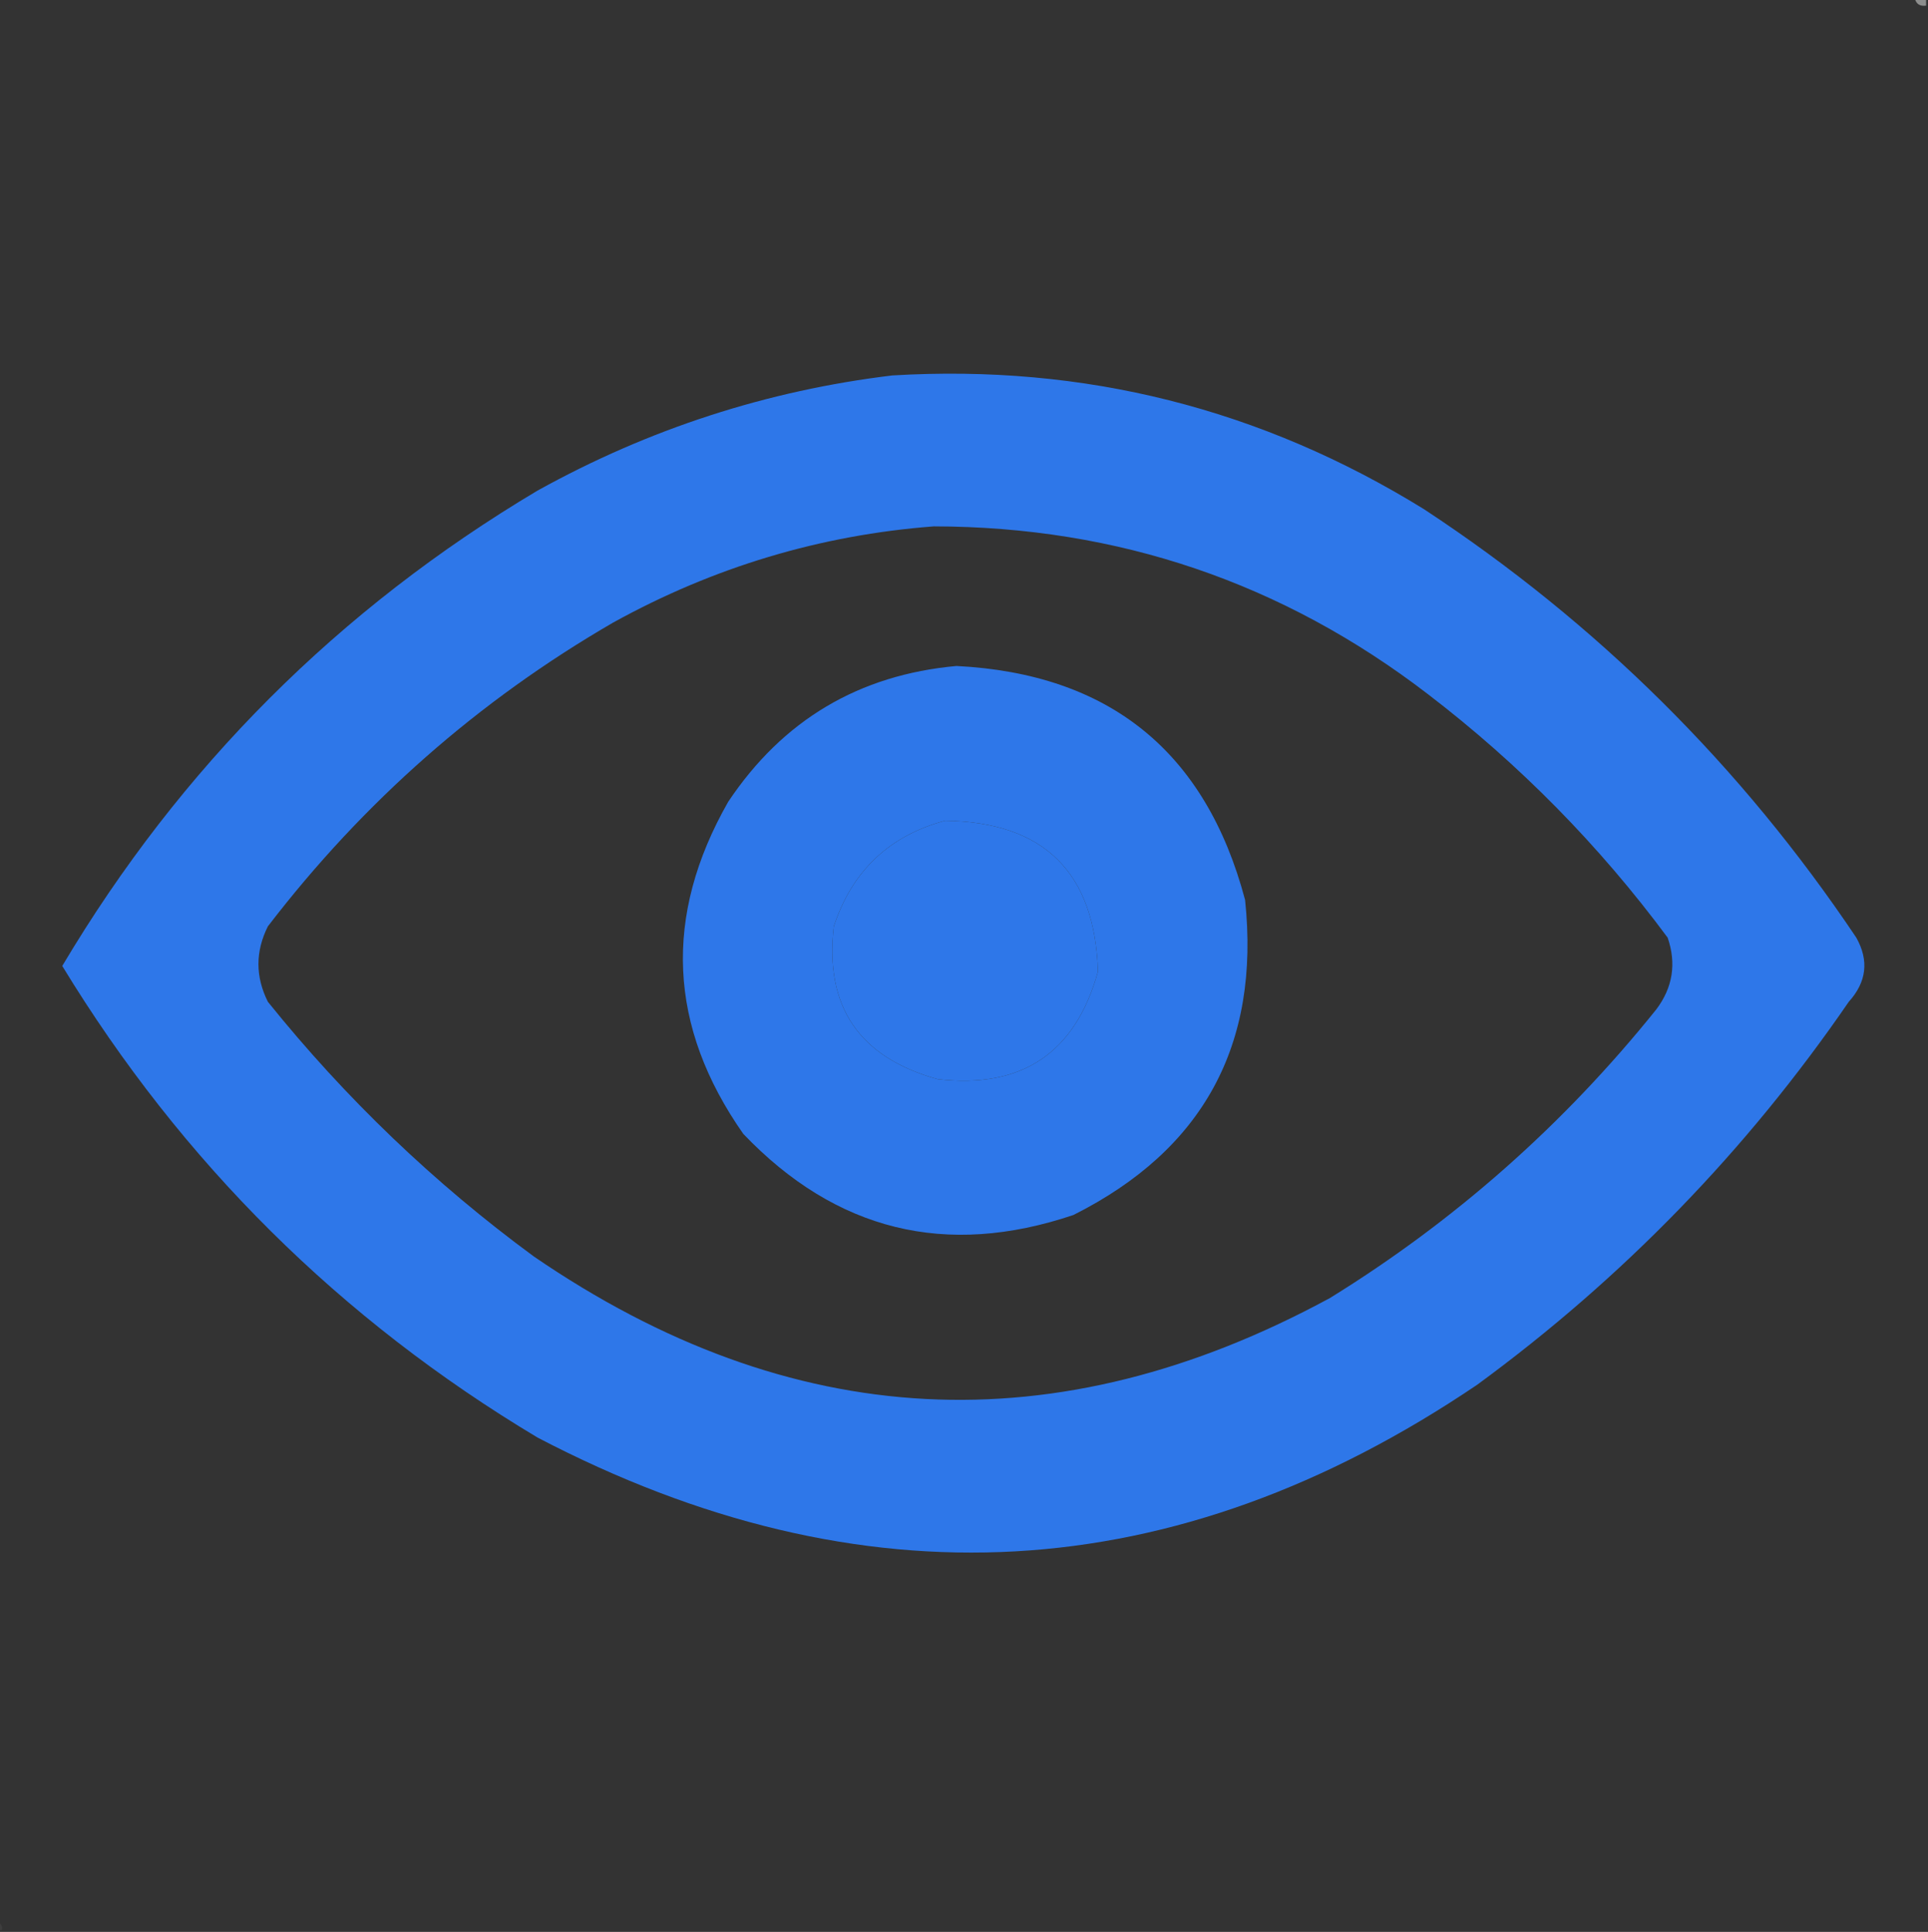 <?xml version="1.0" encoding="UTF-8"?>
<!DOCTYPE svg PUBLIC "-//W3C//DTD SVG 1.1//EN" "http://www.w3.org/Graphics/SVG/1.1/DTD/svg11.dtd">
<svg xmlns="http://www.w3.org/2000/svg" version="1.1" width="511px" height="512px" style="shape-rendering:geometricPrecision; text-rendering:geometricPrecision; image-rendering:optimizeQuality; fill-rule:evenodd; clip-rule:evenodd" xmlns:xlink="http://www.w3.org/1999/xlink">
<rect width="100%" height="100%" fill="#333333" stroke="none"/>
<g><path style="opacity:0.446" fill="#fefffe" d="M 507.5,-0.5 C 508.5,-0.5 509.5,-0.5 510.5,-0.5C 510.5,0.167 510.5,0.833 510.5,1.5C 508.821,1.715 507.821,1.048 507.5,-0.5 Z"/></g>
<g><path style="opacity:0.96" fill="#2e7af0" d="M 236.5,99.5 C 287.31,96.452 334.31,108.286 377.5,135C 423.289,165.123 461.456,202.956 492,248.5C 495.404,254.579 494.737,260.246 490,265.5C 462.958,304.877 430.125,338.71 391.5,367C 311.348,421.19 228.348,425.856 142.5,381C 90.202,349.702 48.202,308.035 16.5,256C 47.796,203.371 89.796,161.371 142.5,130C 171.972,113.675 203.306,103.508 236.5,99.5 Z M 247.5,139.5 C 296.298,139.582 339.964,154.415 378.5,184C 402.706,202.539 423.872,224.039 442,248.5C 444.355,255.367 443.355,261.701 439,267.5C 414.477,298.031 385.644,323.531 352.5,344C 279.958,383.344 209.625,379.677 141.5,333C 115.113,313.615 91.613,291.115 71,265.5C 67.667,258.833 67.667,252.167 71,245.5C 96.306,212.512 126.806,185.679 162.5,165C 189.114,150.291 217.447,141.791 247.5,139.5 Z M 250.5,217.5 C 276.71,217.876 290.21,231.21 291,257.5C 284.992,279.092 270.825,288.592 248.5,286C 227.695,280.224 218.528,266.724 221,245.5C 225.858,230.806 235.691,221.473 250.5,217.5 Z"/></g>
<g><path style="opacity:0.959" fill="#2e7af0" d="M 253.5,176.5 C 294.068,178.567 319.568,199.234 330,238.5C 334.048,276.91 318.881,304.744 284.5,322C 250.741,333.383 221.575,326.216 197,300.5C 177.087,272.093 175.754,242.76 193,212.5C 207.462,190.854 227.629,178.854 253.5,176.5 Z M 250.5,217.5 C 235.691,221.473 225.858,230.806 221,245.5C 218.528,266.724 227.695,280.224 248.5,286C 270.825,288.592 284.992,279.092 291,257.5C 290.21,231.21 276.71,217.876 250.5,217.5 Z"/></g>
<g><path style="opacity:0.055" fill="#fefffe" d="M -0.5,509.5 C 0.338,509.842 0.672,510.508 0.5,511.5C 0.167,511.5 -0.167,511.5 -0.5,511.5C -0.5,510.833 -0.5,510.167 -0.5,509.5 Z"/></g>
</svg>
